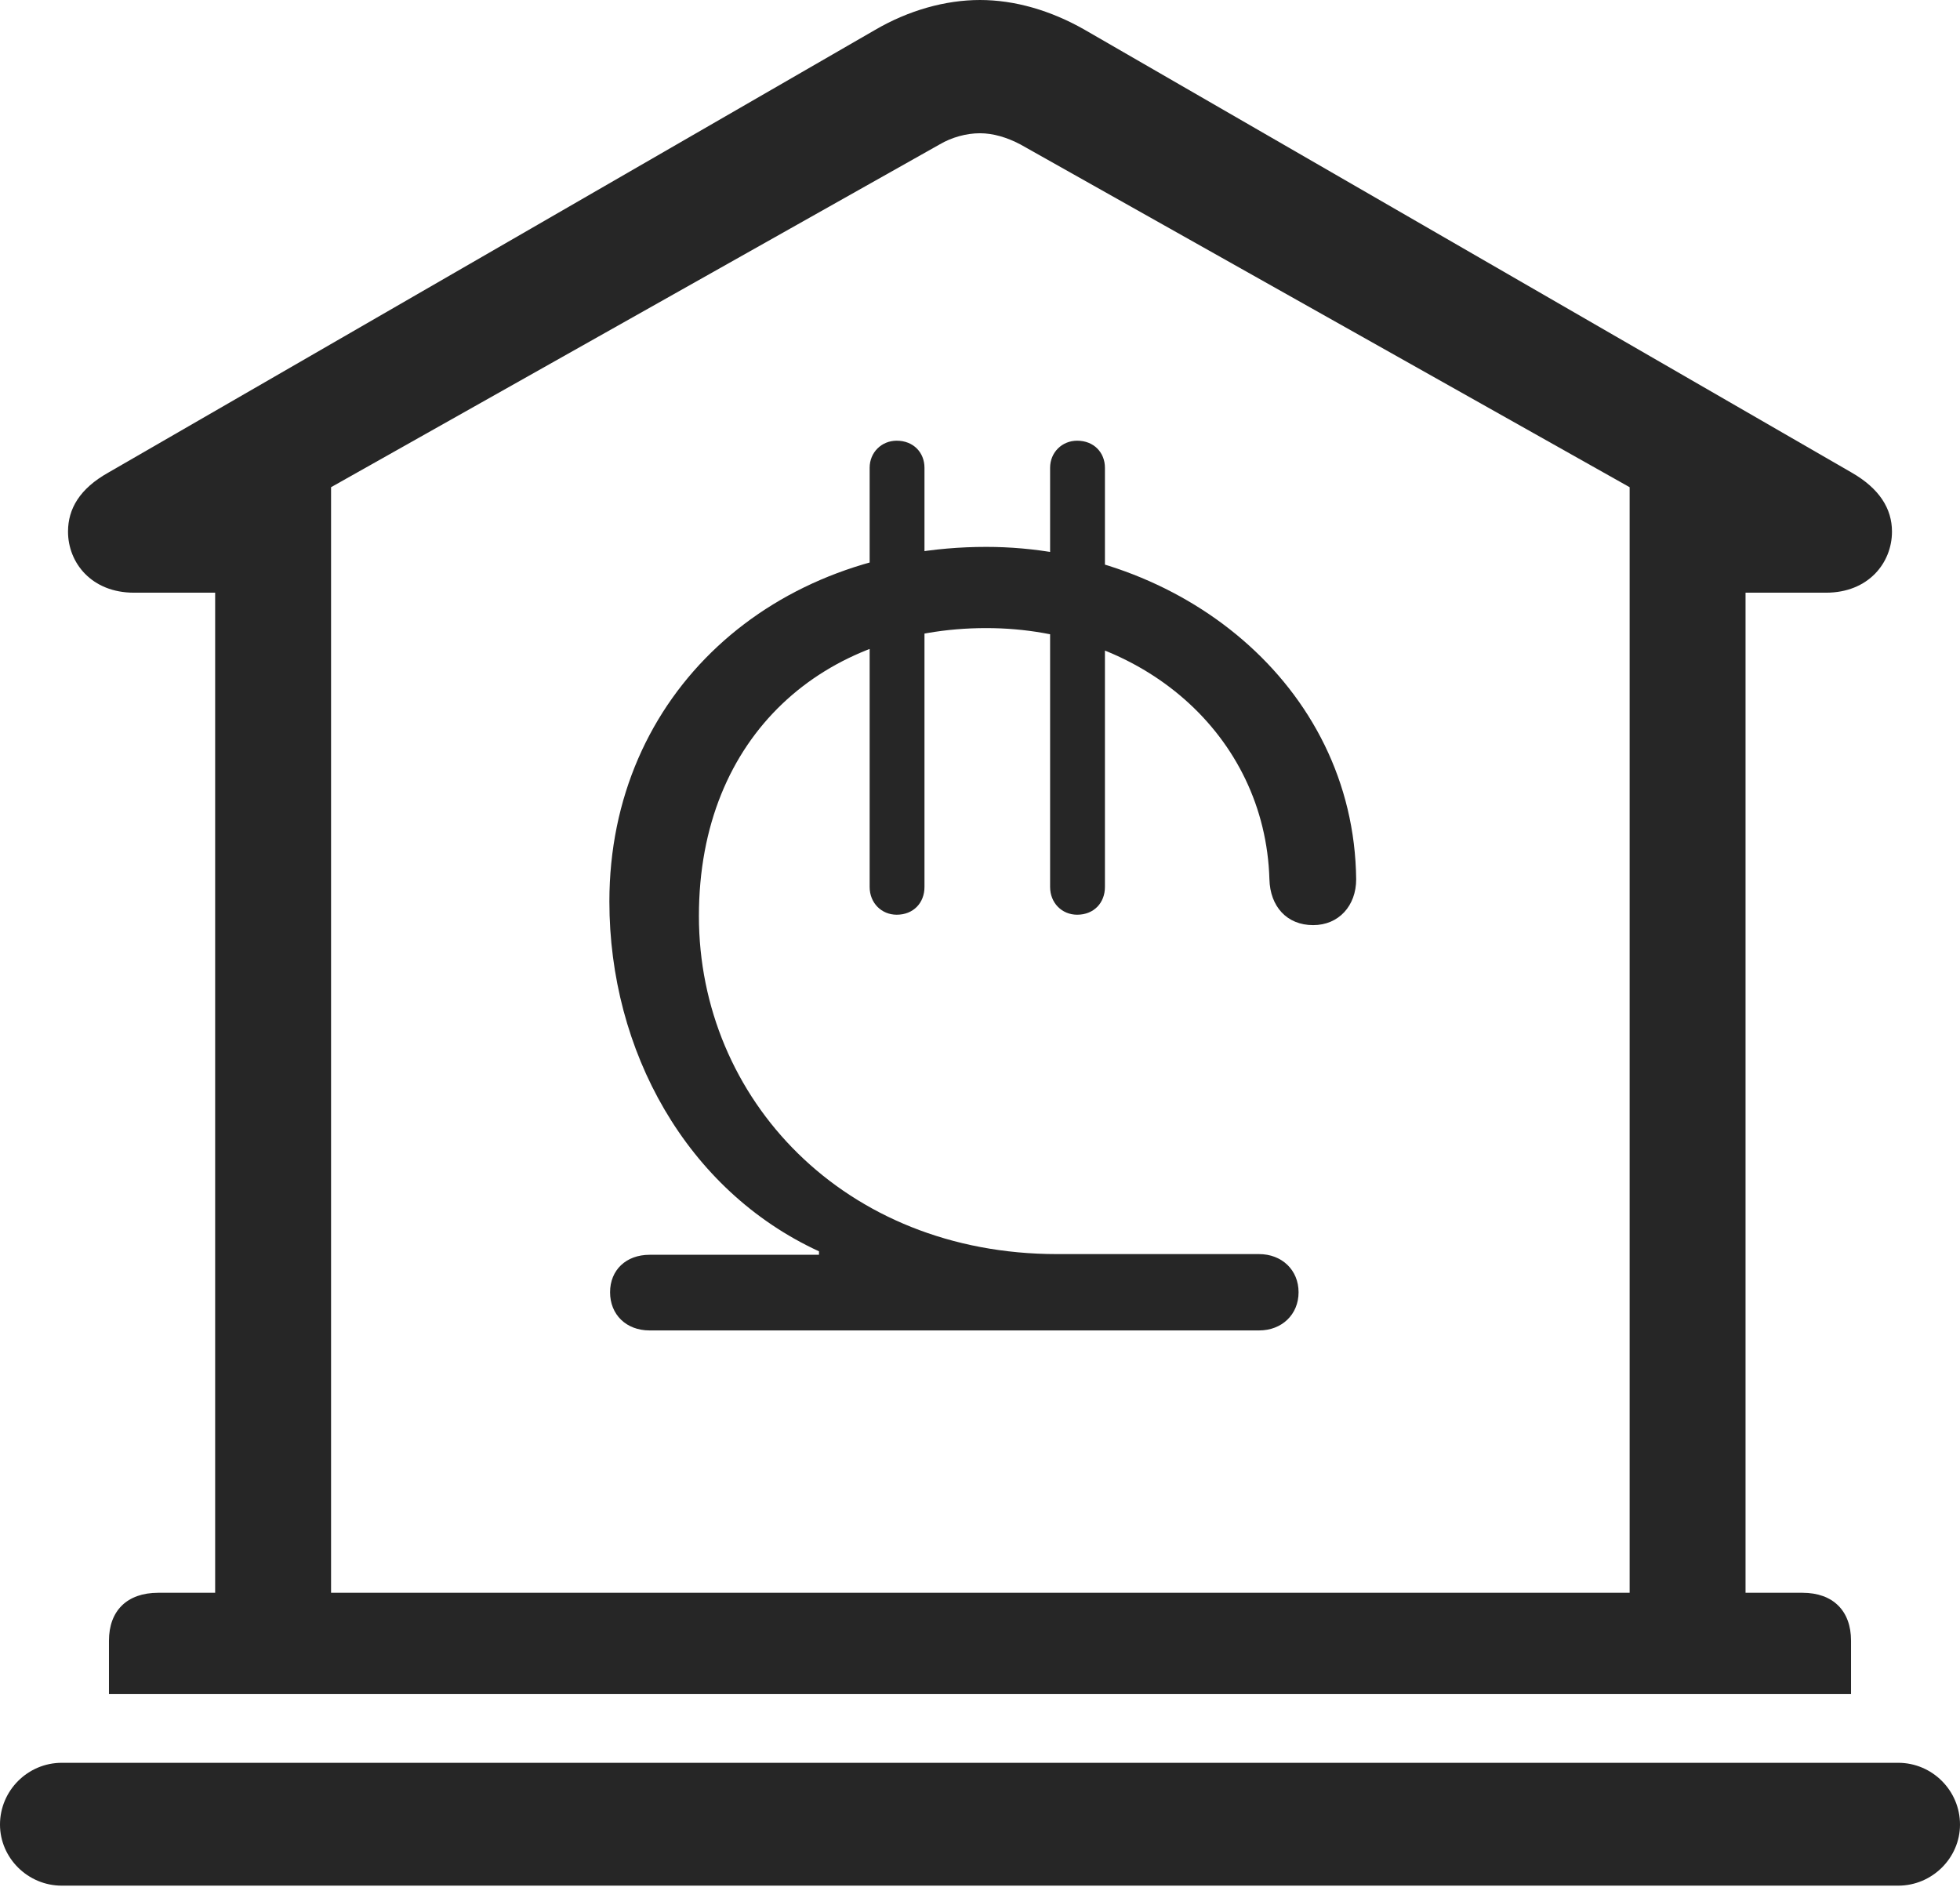 <?xml version="1.0" encoding="UTF-8"?>
<!--Generator: Apple Native CoreSVG 326-->
<!DOCTYPE svg
PUBLIC "-//W3C//DTD SVG 1.1//EN"
       "http://www.w3.org/Graphics/SVG/1.1/DTD/svg11.dtd">
<svg version="1.1" xmlns="http://www.w3.org/2000/svg" xmlns:xlink="http://www.w3.org/1999/xlink" viewBox="0 0 706 679.75">
 <g>
  <rect height="679.75" opacity="0" width="706" x="0" y="0"/>
  <path d="M39.25 610.25L666.75 610.25L666.75 591C666.75 580.25 660.25 573.75 649.25 573.75L628.75 573.75L628.75 213.5L657.75 213.5C673 213.5 681.5 202.75 681.5 191.5C681.5 183.25 677 176 667 170.25L390.75 10.75C378.5 3.75 365.5 0 353 0C340.5 0 327.25 3.75 315.25 10.75L39 170.25C28.75 176 24.5 183.25 24.5 191.5C24.5 202.75 33 213.5 48.25 213.5L77.5 213.5L77.5 573.75L57 573.75C45.75 573.75 39.25 580.25 39.25 591ZM119.25 573.75L119.25 175.5L338.5 52C342.75 49.5 348 48 353 48C357.75 48 362.75 49.5 367.5 52L587 175.5L587 573.75ZM22.25 679.25L683.75 679.25C696 679.25 706 669.25 706 657.25C706 645 696 635 683.75 635L22.25 635C10 635 0 645 0 657.25C0 669.25 10 679.25 22.25 679.25Z" fill="black" fill-opacity="0.85"/>
  <path d="M234 479.25L453.5 479.25C461.75 479.25 467.75 473.5 467.75 465.5C467.75 457.5 461.75 451.75 453.5 451.75L380.75 451.75C304 451.75 251.75 395.75 251.75 330C251.75 264.5 297.25 226.25 355.25 226.25C411.5 226.25 455.75 264.75 457.25 316.75C457.5 326.5 463.5 333.25 473 333.25C482.25 333.25 488.5 326.25 488.5 316.75C487.75 246.5 424.75 197 355.25 197C278.25 197 219.5 250 219.5 324.75C219.5 378.5 247.25 428.75 295 450.75L295 452L234 452C225.5 452 219.75 457.5 219.75 465.5C219.75 473.5 225.5 479.25 234 479.25ZM323 329.5C329 329.5 333 325.25 333 319.5L333 168.5C333 163 329 158.75 323 158.75C317.5 158.75 313.25 163 313.25 168.5L313.25 319.5C313.25 325.25 317.5 329.5 323 329.5ZM388 329.5C394 329.5 398 325.25 398 319.5L398 168.5C398 163 394 158.75 388 158.75C382.5 158.75 378.25 163 378.25 168.5L378.25 319.5C378.25 325.25 382.5 329.5 388 329.5Z" fill="black" fill-opacity="0.85"/>
 </g>
</svg>
